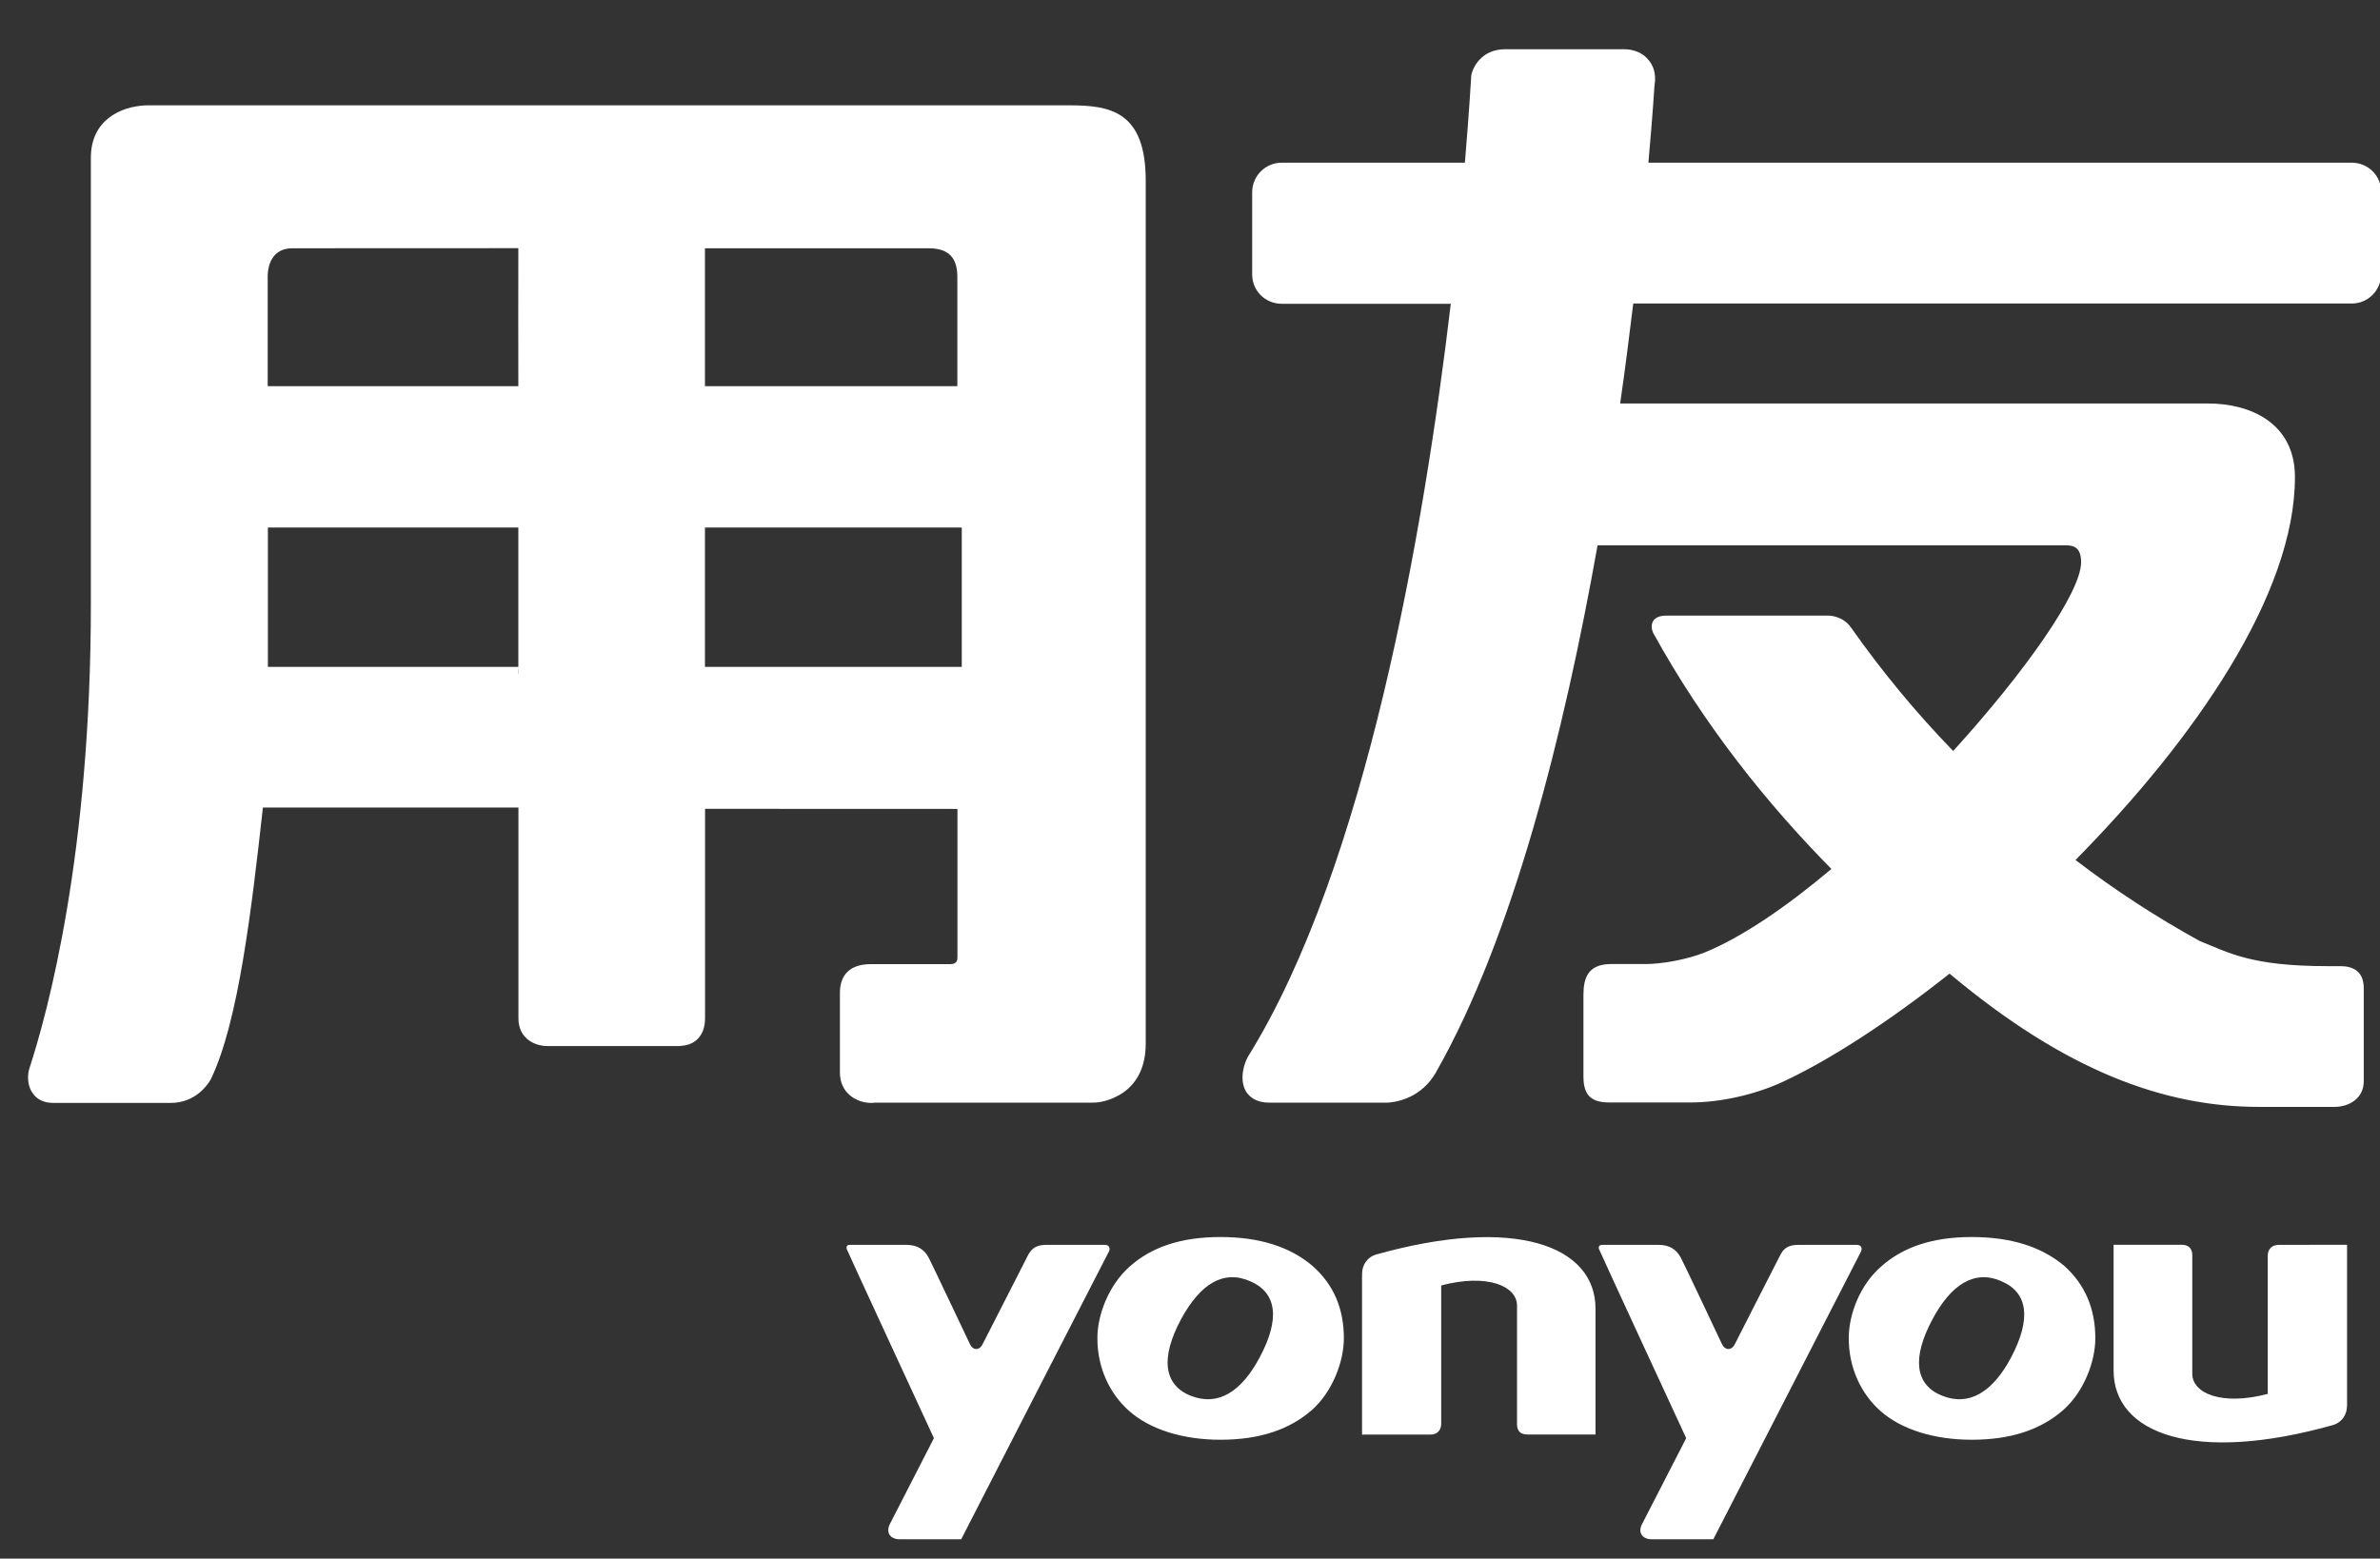<?xml version="1.0" encoding="iso-8859-1"?>
<!-- Generator: Adobe Illustrator 22.1.0, SVG Export Plug-In . SVG Version: 6.00 Build 0)  -->
<svg version="1.1" id="&#x56FE;&#x5C42;_1" xmlns="http://www.w3.org/2000/svg" xmlns:xlink="http://www.w3.org/1999/xlink" x="0px"
	 y="0px" viewBox="12.5 16.9 25.8 16.9" style="enable-background:new 12.5 12.5 25.8 25.8;" xml:space="preserve">
<rect x="12.5" y="16.9" width="25.8" height="16.9" fill="#333333" stroke="none"/>
<path style="fill:#FFFFFF;" d="M24.09,18.042H14.085c-0.288,0.012-0.6,0.167-0.6,0.568v4.841c0,2.705-0.467,4.424-0.667,5.036
	l-0.003,0.011c-0.01,0.027-0.034,0.167,0.049,0.268c0.032,0.043,0.097,0.093,0.214,0.093h1.271c0.268,0,0.399-0.193,0.433-0.25
	l0.007-0.014c0.295-0.62,0.436-1.816,0.561-2.939h2.77v2.285c0,0.231,0.192,0.301,0.309,0.301h1.438l0.034-0.004
	c0.114-0.01,0.242-0.09,0.242-0.297V25.67l2.736,0.001v1.607c0,0.026,0,0.076-0.078,0.076h-0.86c-0.278,0-0.336,0.171-0.336,0.312
	v0.866c0,0.214,0.173,0.327,0.342,0.327c0.013,0,0.025-0.002,0.034-0.003h2.358c0.038,0,0.151-0.002,0.291-0.081
	c0.134-0.075,0.29-0.233,0.29-0.559v-9.363C24.918,18.101,24.528,18.042,24.09,18.042 M15.672,19.592l2.447-0.001
	c0,0.003-0.002,1.494,0,1.496h-2.717v-1.164C15.403,19.922,15.373,19.592,15.672,19.592 M18.119,24.203c-0.005,0.02,0-0.074,0-0.072
	h-2.715V22.62h2.715V24.203z M20.142,19.592h2.422c0.195,0,0.314,0.078,0.314,0.31v1.185h-2.736V19.592z M22.926,24.131h-2.784
	V22.62h2.784V24.131z M37.999,18.664h-7.63c0.047-0.52,0.066-0.832,0.066-0.832c0.025-0.143-0.021-0.232-0.066-0.283
	c-0.09-0.114-0.24-0.115-0.256-0.115h-1.298c-0.248,0-0.349,0.188-0.366,0.285c0,0-0.02,0.357-0.069,0.945h-1.986
	c-0.177,0-0.32,0.144-0.32,0.32v0.892c0,0.177,0.143,0.318,0.32,0.318h1.833c-0.29,2.442-0.916,6.099-2.199,8.164
	c-0.038,0.066-0.099,0.243-0.021,0.377c0.036,0.055,0.103,0.12,0.251,0.121h1.271c0.081-0.001,0.345-0.034,0.512-0.288l0.025-0.039
	c0.003-0.005,0.007-0.013,0.007-0.014c0.828-1.46,1.384-3.669,1.745-5.702h5.058c0.07,0,0.184-0.006,0.184,0.183
	c0,0.324-0.599,1.18-1.387,2.047c-0.404-0.417-0.775-0.866-1.109-1.341c-0.089-0.127-0.239-0.127-0.239-0.127h-1.762
	c-0.162,0-0.176,0.108-0.144,0.184c0.561,1.02,1.253,1.872,1.934,2.563c-0.482,0.406-0.959,0.734-1.365,0.902
	c-0.204,0.084-0.486,0.129-0.644,0.129h-0.379c-0.249,0-0.3,0.149-0.3,0.333v0.891c0,0.221,0.109,0.277,0.284,0.277h0.878
	c0.313,0,0.695-0.081,1.006-0.227c0.51-0.238,1.144-0.65,1.801-1.17c1.259,1.056,2.328,1.445,3.354,1.445h0.818
	c0.152,0,0.318-0.086,0.318-0.28v-1.007c0-0.189-0.124-0.239-0.252-0.239h-0.138c-0.832,0-1.07-0.145-1.389-0.273
	c-0.47-0.259-0.92-0.552-1.346-0.878c1.294-1.311,2.379-2.882,2.379-4.152c0-0.584-0.48-0.798-0.942-0.798h-6.373
	c0.055-0.381,0.101-0.746,0.142-1.084h7.791c0.173,0,0.316-0.142,0.316-0.318v-0.892C38.315,18.809,38.174,18.667,37.999,18.664"/>
<path style="fill:#FFFFFF;" d="M27.413,30.504c-0.087,0.027-0.148,0.106-0.148,0.212v1.739l0.006,0.006v-0.006h0.735
	c0.076,0,0.117-0.048,0.117-0.118v-1.499c0.5-0.132,0.822,0.007,0.822,0.218v1.287c0,0.07,0.034,0.111,0.113,0.111h0.738v-1.362
	C29.797,30.405,28.92,30.08,27.413,30.504L27.413,30.504z M32.629,30.398h-0.633c-0.112,0-0.162,0.039-0.199,0.114
	c-0.016,0.028-0.489,0.959-0.489,0.959c-0.038,0.079-0.111,0.071-0.143,0c0,0-0.416-0.884-0.441-0.927
	c-0.047-0.095-0.125-0.146-0.244-0.146h-0.614c-0.032,0-0.04,0.024-0.032,0.046c0.007,0.024,0.945,2.05,0.945,2.05
	s-0.469,0.911-0.48,0.934c-0.048,0.095,0.011,0.162,0.104,0.162h0.67c0,0,1.584-3.089,1.601-3.12
	C32.689,30.439,32.68,30.398,32.629,30.398L32.629,30.398z M25.729,30.313c-0.428,0-0.746,0.109-0.983,0.32
	c-0.222,0.197-0.35,0.516-0.35,0.777c0,0.324,0.135,0.602,0.34,0.785c0.235,0.211,0.599,0.316,0.994,0.316
	c0.427,0,0.75-0.111,0.991-0.322c0.223-0.198,0.347-0.525,0.347-0.778c0-0.322-0.111-0.582-0.338-0.783
	C26.487,30.42,26.156,30.313,25.729,30.313L25.729,30.313z M26.156,31.617c-0.2,0.377-0.454,0.535-0.751,0.416
	c-0.293-0.119-0.324-0.413-0.104-0.825c0.21-0.39,0.463-0.542,0.751-0.416C26.344,30.917,26.377,31.203,26.156,31.617L26.156,31.617
	z M24.479,30.398h-0.638c-0.109,0-0.158,0.039-0.198,0.114c-0.014,0.028-0.489,0.959-0.489,0.959c-0.038,0.079-0.11,0.071-0.141,0
	c0,0-0.419-0.884-0.442-0.927c-0.048-0.095-0.125-0.146-0.245-0.146h-0.616c-0.031,0-0.038,0.024-0.031,0.046
	c0.008,0.024,0.945,2.05,0.945,2.05s-0.468,0.911-0.479,0.934c-0.045,0.095,0.011,0.162,0.106,0.162h0.669
	c0,0,1.583-3.089,1.601-3.12C24.537,30.439,24.526,30.398,24.479,30.398L24.479,30.398z M37.202,30.398
	c-0.075,0-0.119,0.048-0.119,0.118v1.498c-0.497,0.131-0.818-0.005-0.818-0.219v-1.288c0-0.067-0.039-0.11-0.114-0.11h-0.739v1.362
	c0,0.689,0.879,1.016,2.385,0.591c0.085-0.028,0.146-0.106,0.146-0.212v-1.741L37.202,30.398L37.202,30.398z M33.874,30.313
	c-0.427,0-0.745,0.109-0.982,0.32c-0.227,0.197-0.351,0.516-0.351,0.777c0,0.324,0.135,0.602,0.339,0.785
	c0.235,0.211,0.599,0.316,0.995,0.316c0.428,0,0.75-0.111,0.991-0.322c0.224-0.198,0.348-0.525,0.348-0.778
	c0-0.322-0.112-0.582-0.334-0.783C34.635,30.42,34.302,30.313,33.874,30.313L33.874,30.313z M34.302,31.617
	c-0.2,0.377-0.456,0.535-0.75,0.416c-0.296-0.119-0.325-0.413-0.105-0.825c0.207-0.39,0.464-0.542,0.749-0.416
	C34.488,30.917,34.519,31.203,34.302,31.617L34.302,31.617z M34.302,31.617"/>
</svg>
